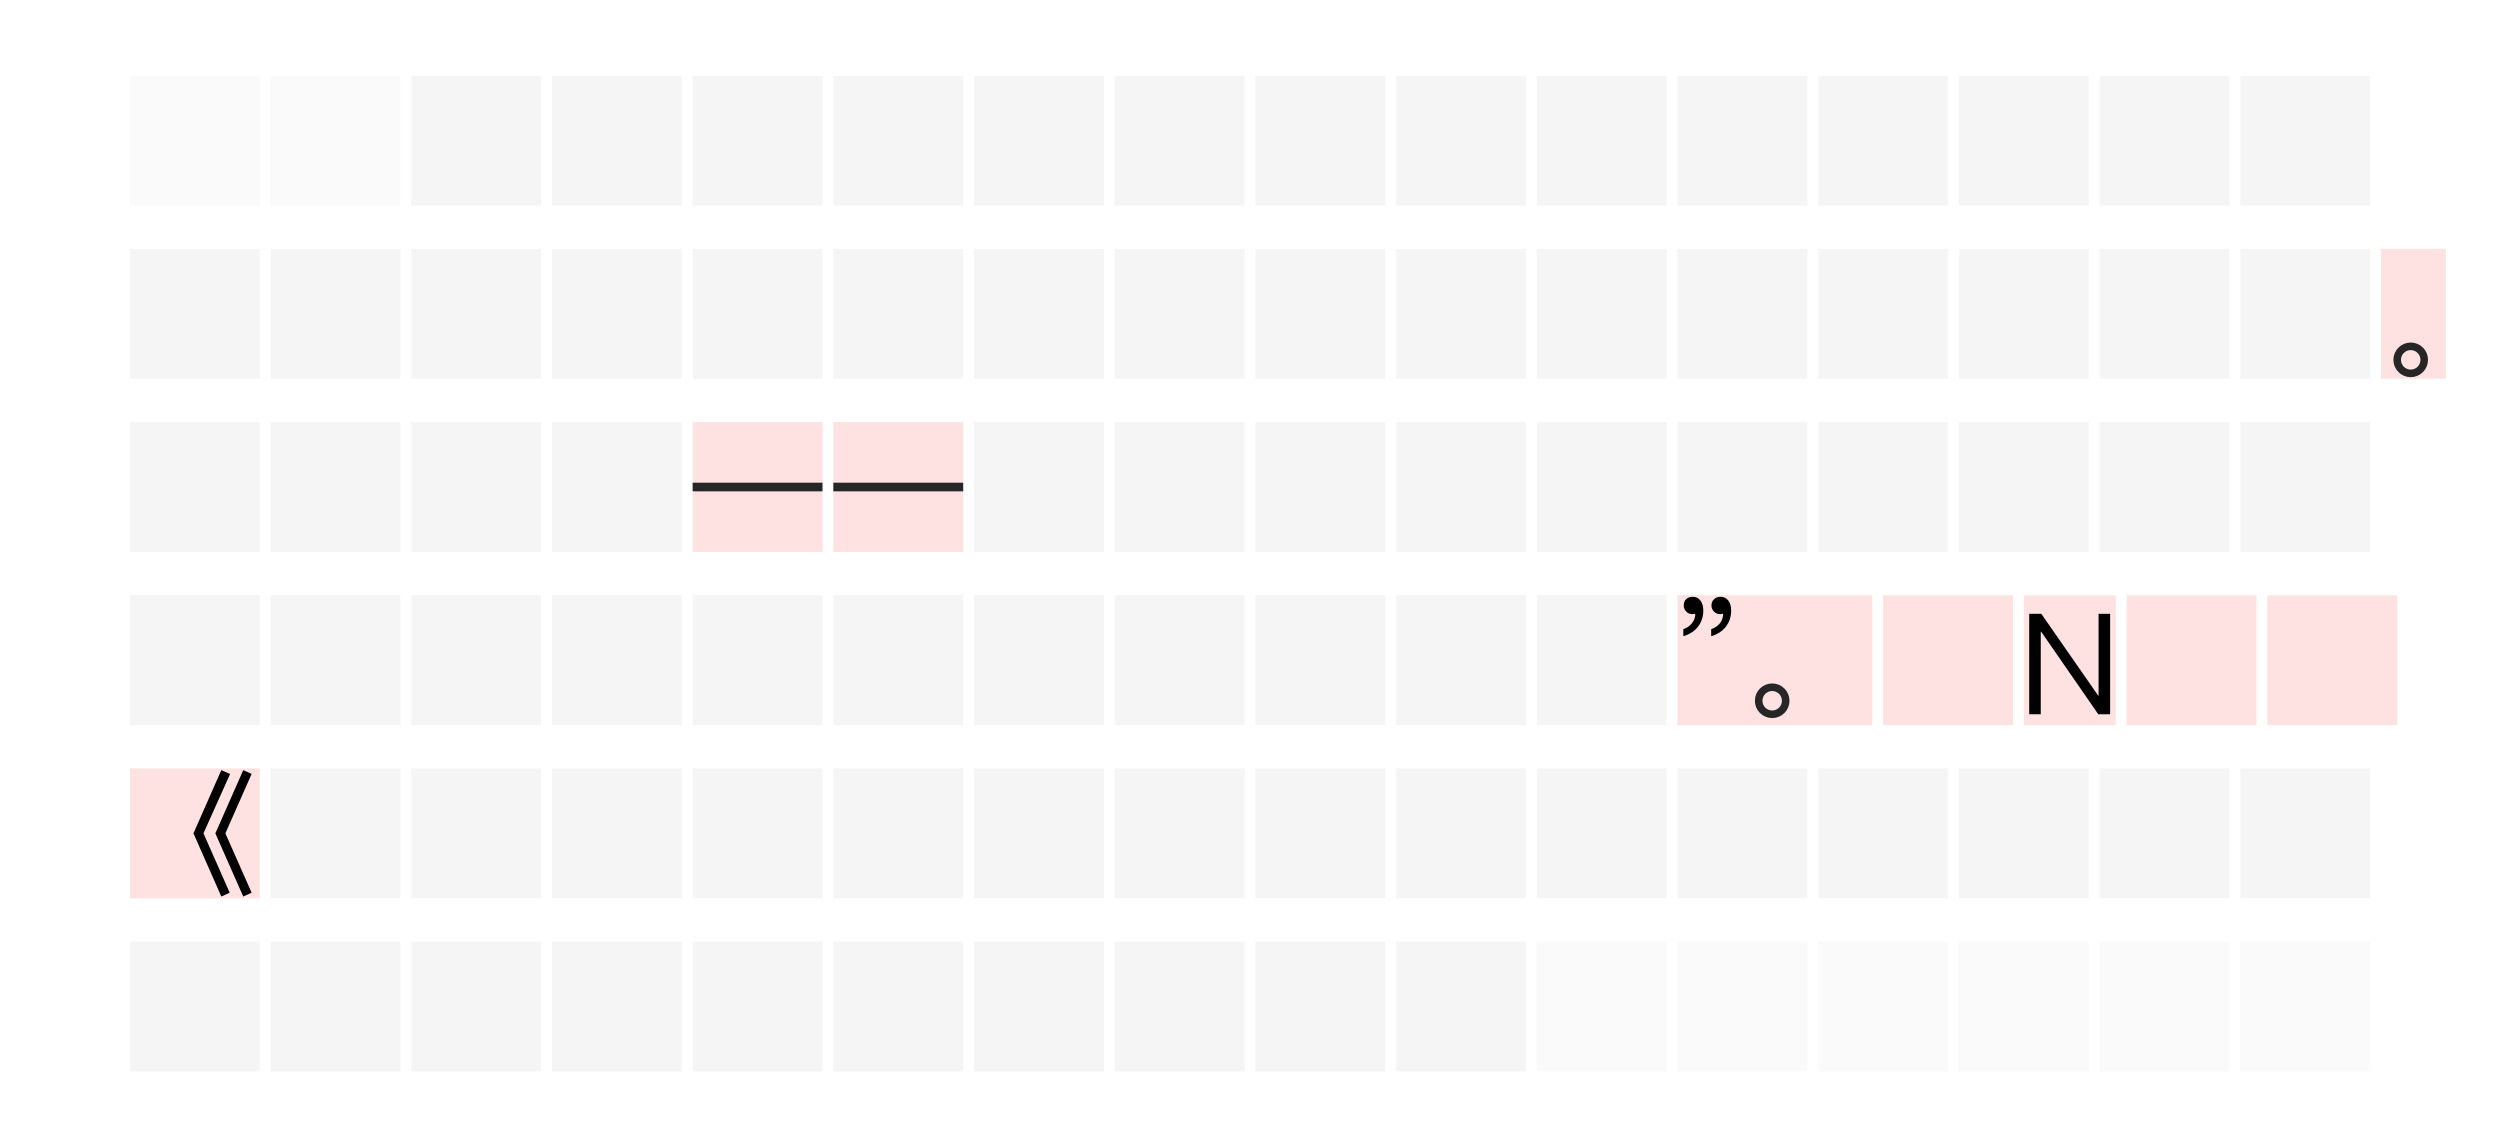 <svg width="462" height="212" viewBox="0 0 462 212" fill="none" xmlns="http://www.w3.org/2000/svg">
<rect width="462" height="212" fill="white"/>
<rect x="24" y="14" width="24" height="24" fill="#FAFAFA"/>
<rect x="24" y="46" width="24" height="24" fill="#F5F5F5"/>
<rect x="24" y="78" width="24" height="24" fill="#F5F5F5"/>
<rect x="24" y="110" width="24" height="24" fill="#F5F5F5"/>
<rect x="24" y="142" width="24" height="24" fill="#FEE2E2"/>
<rect x="24" y="174" width="24" height="24" fill="#F5F5F5"/>
<rect x="180" y="14" width="24" height="24" fill="#F5F5F5"/>
<rect x="180" y="46" width="24" height="24" fill="#F5F5F5"/>
<rect x="180" y="78" width="24" height="24" fill="#F5F5F5"/>
<rect x="180" y="110" width="24" height="24" fill="#F5F5F5"/>
<rect x="180" y="142" width="24" height="24" fill="#F5F5F5"/>
<rect x="180" y="174" width="24" height="24" fill="#F5F5F5"/>
<rect x="336" y="14" width="24" height="24" fill="#F5F5F5"/>
<rect x="336" y="46" width="24" height="24" fill="#F5F5F5"/>
<rect x="336" y="78" width="24" height="24" fill="#F5F5F5"/>
<rect x="348" y="110" width="24" height="24" fill="#FEE2E2"/>
<rect x="336" y="142" width="24" height="24" fill="#F5F5F5"/>
<rect x="336" y="174" width="24" height="24" fill="#FAFAFA"/>
<rect x="76" y="14" width="24" height="24" fill="#F5F5F5"/>
<rect x="76" y="46" width="24" height="24" fill="#F5F5F5"/>
<rect x="76" y="78" width="24" height="24" fill="#F5F5F5"/>
<rect x="76" y="110" width="24" height="24" fill="#F5F5F5"/>
<rect x="76" y="142" width="24" height="24" fill="#F5F5F5"/>
<rect x="76" y="174" width="24" height="24" fill="#F5F5F5"/>
<rect x="232" y="14" width="24" height="24" fill="#F5F5F5"/>
<rect x="232" y="46" width="24" height="24" fill="#F5F5F5"/>
<rect x="232" y="78" width="24" height="24" fill="#F5F5F5"/>
<rect x="232" y="110" width="24" height="24" fill="#F5F5F5"/>
<rect x="232" y="142" width="24" height="24" fill="#F5F5F5"/>
<rect x="232" y="174" width="24" height="24" fill="#F5F5F5"/>
<rect x="388" y="14" width="24" height="24" fill="#F5F5F5"/>
<rect x="388" y="46" width="24" height="24" fill="#F5F5F5"/>
<rect x="388" y="78" width="24" height="24" fill="#F5F5F5"/>
<rect x="393" y="110" width="24" height="24" fill="#FEE2E2"/>
<rect x="388" y="142" width="24" height="24" fill="#F5F5F5"/>
<rect x="388" y="174" width="24" height="24" fill="#FAFAFA"/>
<rect x="128" y="14" width="24" height="24" fill="#F5F5F5"/>
<rect x="128" y="46" width="24" height="24" fill="#F5F5F5"/>
<rect x="128" y="78" width="24" height="24" fill="#FEE2E2"/>
<rect x="128" y="110" width="24" height="24" fill="#F5F5F5"/>
<rect x="128" y="142" width="24" height="24" fill="#F5F5F5"/>
<rect x="128" y="174" width="24" height="24" fill="#F5F5F5"/>
<rect x="284" y="14" width="24" height="24" fill="#F5F5F5"/>
<rect x="284" y="46" width="24" height="24" fill="#F5F5F5"/>
<rect x="284" y="78" width="24" height="24" fill="#F5F5F5"/>
<rect x="284" y="110" width="24" height="24" fill="#F5F5F5"/>
<rect x="284" y="142" width="24" height="24" fill="#F5F5F5"/>
<rect x="284" y="174" width="24" height="24" fill="#FAFAFA"/>
<rect x="50" y="14" width="24" height="24" fill="#FAFAFA"/>
<rect x="50" y="46" width="24" height="24" fill="#F5F5F5"/>
<rect x="50" y="78" width="24" height="24" fill="#F5F5F5"/>
<rect x="50" y="110" width="24" height="24" fill="#F5F5F5"/>
<rect x="50" y="142" width="24" height="24" fill="#F5F5F5"/>
<rect x="50" y="174" width="24" height="24" fill="#F5F5F5"/>
<rect x="206" y="14" width="24" height="24" fill="#F5F5F5"/>
<rect x="206" y="46" width="24" height="24" fill="#F5F5F5"/>
<rect x="206" y="78" width="24" height="24" fill="#F5F5F5"/>
<rect x="206" y="110" width="24" height="24" fill="#F5F5F5"/>
<rect x="206" y="142" width="24" height="24" fill="#F5F5F5"/>
<rect x="206" y="174" width="24" height="24" fill="#F5F5F5"/>
<rect x="362" y="14" width="24" height="24" fill="#F5F5F5"/>
<rect x="362" y="46" width="24" height="24" fill="#F5F5F5"/>
<rect x="362" y="78" width="24" height="24" fill="#F5F5F5"/>
<rect x="374" y="110" width="17" height="24" fill="#FEE2E2"/>
<rect x="362" y="142" width="24" height="24" fill="#F5F5F5"/>
<rect x="362" y="174" width="24" height="24" fill="#FAFAFA"/>
<rect x="102" y="14" width="24" height="24" fill="#F5F5F5"/>
<rect x="102" y="46" width="24" height="24" fill="#F5F5F5"/>
<rect x="102" y="78" width="24" height="24" fill="#F5F5F5"/>
<rect x="102" y="110" width="24" height="24" fill="#F5F5F5"/>
<rect x="102" y="142" width="24" height="24" fill="#F5F5F5"/>
<rect x="102" y="174" width="24" height="24" fill="#F5F5F5"/>
<rect x="258" y="14" width="24" height="24" fill="#F5F5F5"/>
<rect x="258" y="46" width="24" height="24" fill="#F5F5F5"/>
<rect x="258" y="78" width="24" height="24" fill="#F5F5F5"/>
<rect x="258" y="110" width="24" height="24" fill="#F5F5F5"/>
<rect x="258" y="142" width="24" height="24" fill="#F5F5F5"/>
<rect x="258" y="174" width="24" height="24" fill="#F5F5F5"/>
<rect x="414" y="14" width="24" height="24" fill="#F5F5F5"/>
<rect x="414" y="46" width="24" height="24" fill="#F5F5F5"/>
<rect x="440" y="46" width="12" height="24" fill="#FEE2E2"/>
<rect x="414" y="78" width="24" height="24" fill="#F5F5F5"/>
<rect x="419" y="110" width="24" height="24" fill="#FEE2E2"/>
<rect x="414" y="142" width="24" height="24" fill="#F5F5F5"/>
<rect x="414" y="174" width="24" height="24" fill="#FAFAFA"/>
<rect x="154" y="14" width="24" height="24" fill="#F5F5F5"/>
<rect x="154" y="46" width="24" height="24" fill="#F5F5F5"/>
<rect x="154" y="78" width="24" height="24" fill="#FEE2E2"/>
<rect x="154" y="110" width="24" height="24" fill="#F5F5F5"/>
<rect x="154" y="142" width="24" height="24" fill="#F5F5F5"/>
<rect x="154" y="174" width="24" height="24" fill="#F5F5F5"/>
<rect x="310" y="14" width="24" height="24" fill="#F5F5F5"/>
<rect x="310" y="46" width="24" height="24" fill="#F5F5F5"/>
<rect x="310" y="78" width="24" height="24" fill="#F5F5F5"/>
<rect x="310" y="110" width="36" height="24" fill="#FEE2E2"/>
<rect x="310" y="142" width="24" height="24" fill="#F5F5F5"/>
<rect x="310" y="174" width="24" height="24" fill="#FAFAFA"/>
<circle cx="445.5" cy="66.5" r="2.5" stroke="#262626" stroke-width="1.4"/>
<circle cx="327.5" cy="129.5" r="2.5" stroke="#262626" stroke-width="1.4"/>
<rect x="128" y="89.2" width="24" height="1.6" fill="#262626"/>
<rect x="154" y="89.2" width="24" height="1.6" fill="#262626"/>
<path d="M317.97 110.29C318.542 110.29 319.036 110.524 319.4 110.992C319.738 111.46 319.92 112.058 319.92 112.838C319.92 113.982 319.582 114.996 318.906 115.854C318.23 116.686 317.32 117.258 316.228 117.57V116.27C316.904 116.036 317.45 115.672 317.866 115.152C318.256 114.606 318.438 114.034 318.438 113.41C318.334 113.462 318.126 113.488 317.866 113.488C317.424 113.488 317.06 113.332 316.748 113.02C316.436 112.708 316.28 112.344 316.28 111.902C316.28 111.408 316.436 111.018 316.774 110.732C317.06 110.42 317.45 110.29 317.97 110.29ZM312.848 110.29C313.42 110.29 313.888 110.524 314.252 110.992C314.59 111.46 314.772 112.058 314.772 112.838C314.772 113.982 314.434 114.996 313.758 115.854C313.082 116.686 312.172 117.258 311.08 117.57V116.27C311.756 116.036 312.276 115.672 312.692 115.152C313.108 114.606 313.29 114.034 313.29 113.41C313.186 113.462 312.978 113.488 312.718 113.488C312.276 113.488 311.912 113.332 311.626 113.02C311.314 112.708 311.158 112.344 311.158 111.902C311.158 111.408 311.288 111.018 311.6 110.732C311.912 110.42 312.328 110.29 312.848 110.29Z" fill="black"/>
<path d="M375 113.436H377.236L387.74 128.542H387.818V113.436H389.95V132H387.766L377.21 116.738H377.132V132H375V113.436Z" fill="black"/>
<path d="M40.9 142.325L42.525 143.025L37.6 154L42.45 164.975L40.9 165.675L35.75 154L40.9 142.325ZM44.95 142.325L46.5 143.025L41.65 154L46.5 164.975L44.95 165.675L39.8 154L44.95 142.325Z" fill="black"/>
</svg>
